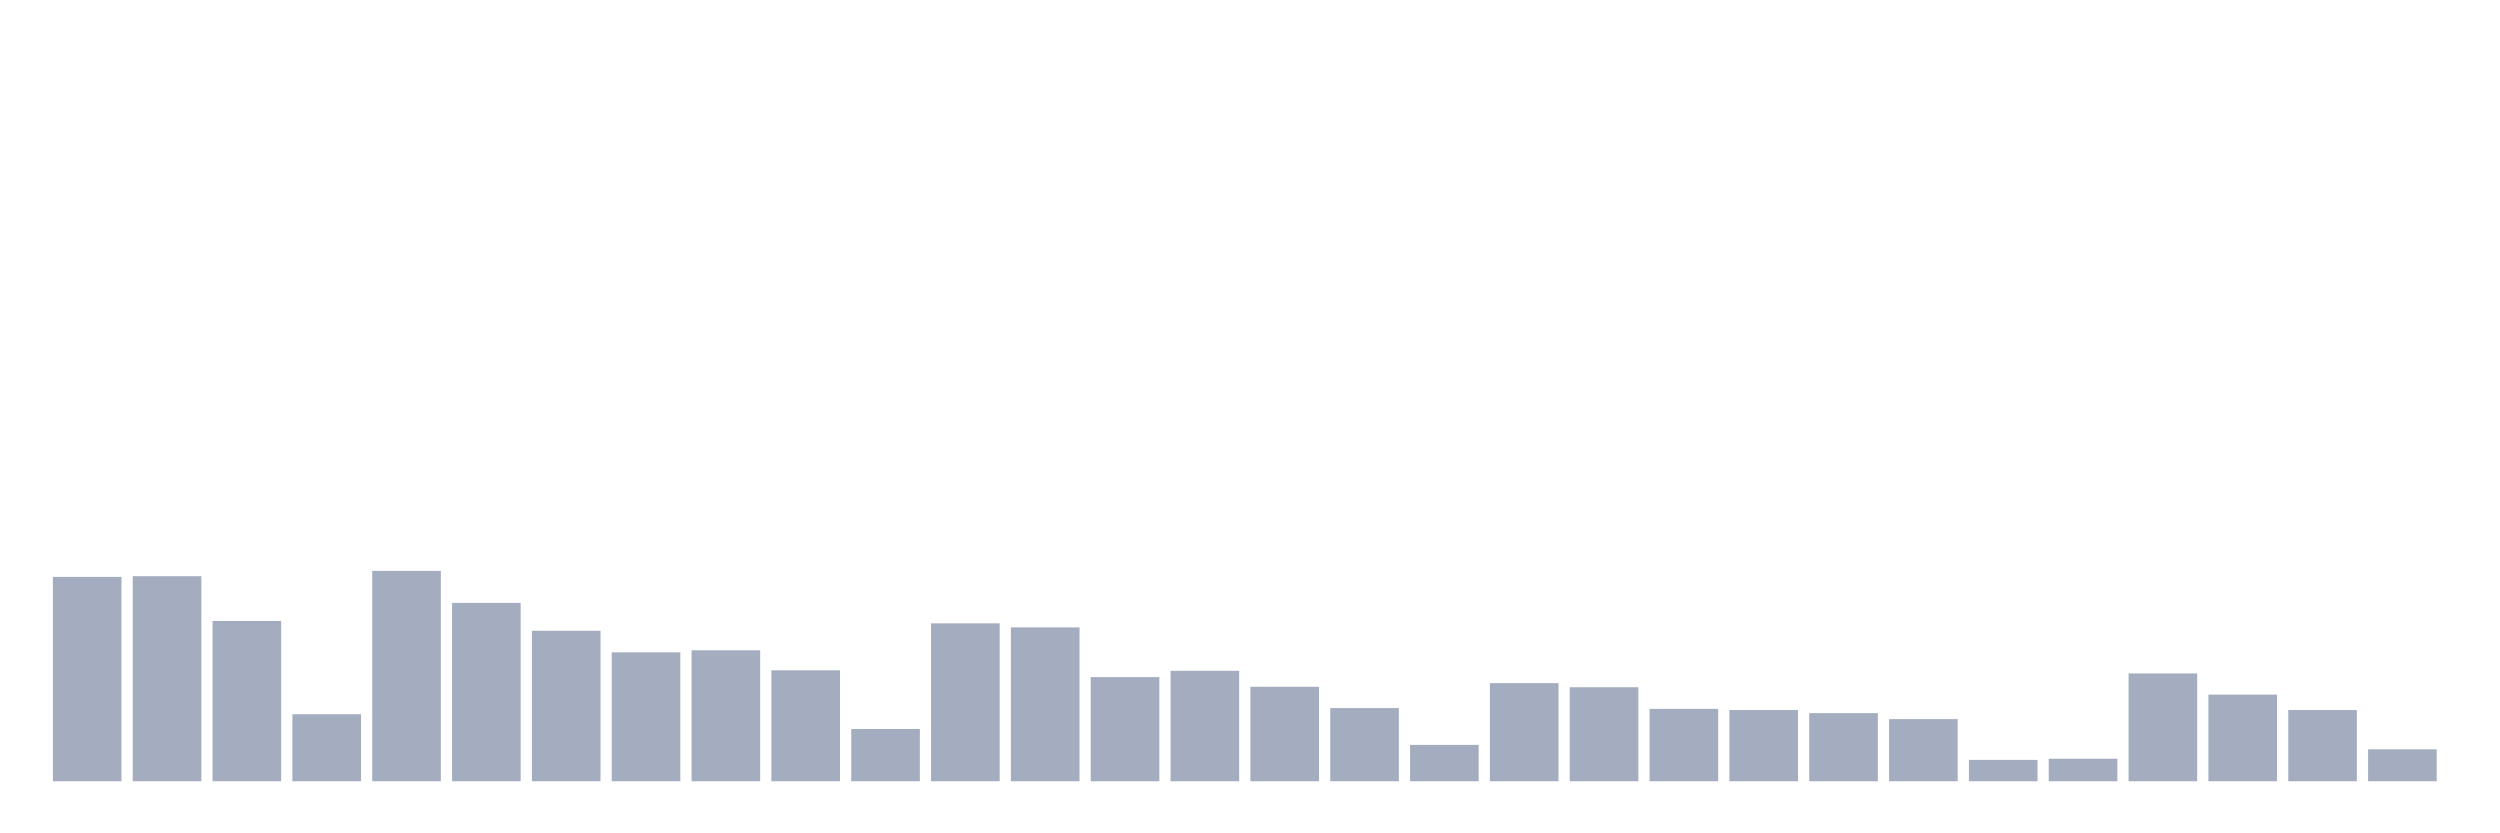 <svg xmlns="http://www.w3.org/2000/svg" viewBox="0 0 480 160"><g transform="translate(10,10)"><rect class="bar" x="0.153" width="13.175" y="100.764" height="39.236" fill="rgb(164,173,192)"></rect><rect class="bar" x="15.482" width="13.175" y="100.628" height="39.372" fill="rgb(164,173,192)"></rect><rect class="bar" x="30.81" width="13.175" y="109.224" height="30.776" fill="rgb(164,173,192)"></rect><rect class="bar" x="46.138" width="13.175" y="127.131" height="12.869" fill="rgb(164,173,192)"></rect><rect class="bar" x="61.466" width="13.175" y="99.606" height="40.394" fill="rgb(164,173,192)"></rect><rect class="bar" x="76.794" width="13.175" y="105.751" height="34.249" fill="rgb(164,173,192)"></rect><rect class="bar" x="92.123" width="13.175" y="111.108" height="28.892" fill="rgb(164,173,192)"></rect><rect class="bar" x="107.451" width="13.175" y="115.246" height="24.754" fill="rgb(164,173,192)"></rect><rect class="bar" x="122.779" width="13.175" y="114.852" height="25.148" fill="rgb(164,173,192)"></rect><rect class="bar" x="138.107" width="13.175" y="118.695" height="21.305" fill="rgb(164,173,192)"></rect><rect class="bar" x="153.436" width="13.175" y="129.963" height="10.037" fill="rgb(164,173,192)"></rect><rect class="bar" x="168.764" width="13.175" y="109.68" height="30.32" fill="rgb(164,173,192)"></rect><rect class="bar" x="184.092" width="13.175" y="110.456" height="29.544" fill="rgb(164,173,192)"></rect><rect class="bar" x="199.42" width="13.175" y="120" height="20" fill="rgb(164,173,192)"></rect><rect class="bar" x="214.748" width="13.175" y="118.793" height="21.207" fill="rgb(164,173,192)"></rect><rect class="bar" x="230.077" width="13.175" y="121.86" height="18.14" fill="rgb(164,173,192)"></rect><rect class="bar" x="245.405" width="13.175" y="125.948" height="14.052" fill="rgb(164,173,192)"></rect><rect class="bar" x="260.733" width="13.175" y="133.017" height="6.983" fill="rgb(164,173,192)"></rect><rect class="bar" x="276.061" width="13.175" y="121.158" height="18.842" fill="rgb(164,173,192)"></rect><rect class="bar" x="291.39" width="13.175" y="121.946" height="18.054" fill="rgb(164,173,192)"></rect><rect class="bar" x="306.718" width="13.175" y="126.108" height="13.892" fill="rgb(164,173,192)"></rect><rect class="bar" x="322.046" width="13.175" y="126.33" height="13.67" fill="rgb(164,173,192)"></rect><rect class="bar" x="337.374" width="13.175" y="126.921" height="13.079" fill="rgb(164,173,192)"></rect><rect class="bar" x="352.702" width="13.175" y="128.067" height="11.933" fill="rgb(164,173,192)"></rect><rect class="bar" x="368.031" width="13.175" y="135.899" height="4.101" fill="rgb(164,173,192)"></rect><rect class="bar" x="383.359" width="13.175" y="135.677" height="4.323" fill="rgb(164,173,192)"></rect><rect class="bar" x="398.687" width="13.175" y="119.298" height="20.702" fill="rgb(164,173,192)"></rect><rect class="bar" x="414.015" width="13.175" y="123.362" height="16.638" fill="rgb(164,173,192)"></rect><rect class="bar" x="429.344" width="13.175" y="126.33" height="13.67" fill="rgb(164,173,192)"></rect><rect class="bar" x="444.672" width="13.175" y="133.867" height="6.133" fill="rgb(164,173,192)"></rect></g></svg>